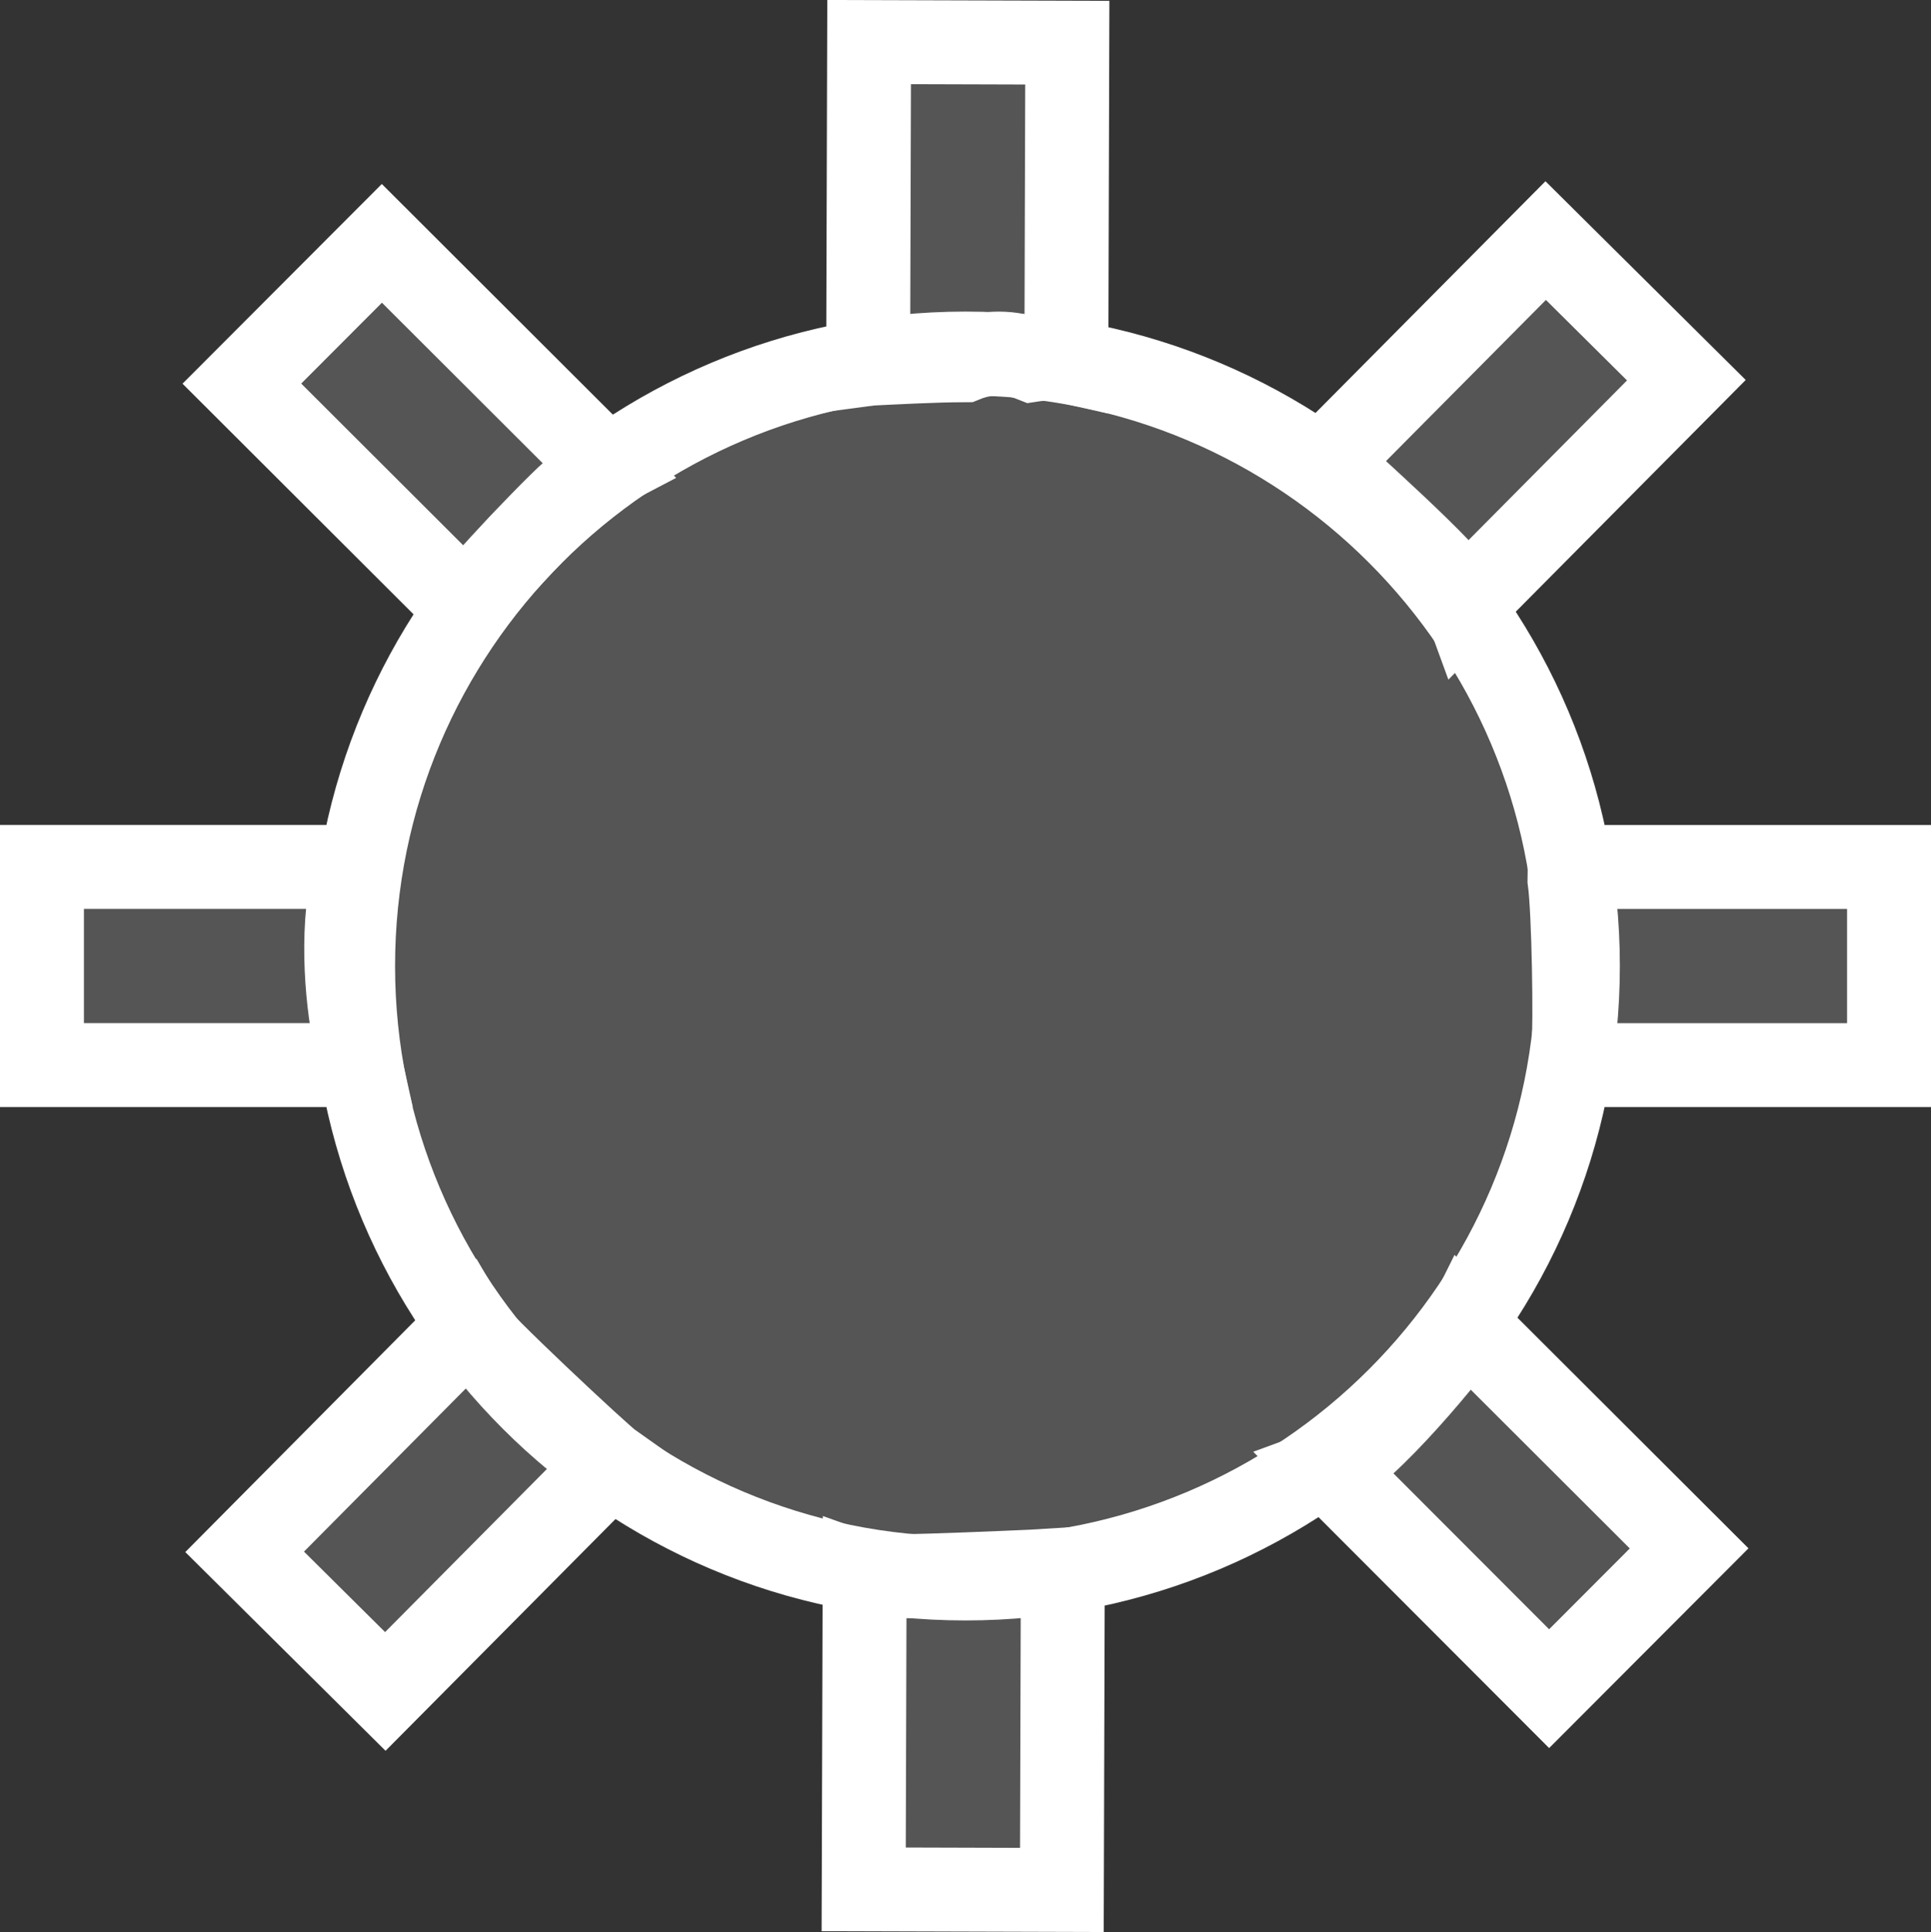 <svg version="1.1" xmlns="http://www.w3.org/2000/svg" xmlns:xlink="http://www.w3.org/1999/xlink" width="115.038" height="115.087" viewBox="0,0,115.038,115.087"><rect x="0" y="0" width="115.038" height="115.087" fill="#333333" stroke="none"/><g transform="translate(-182.481,-122.457)"><g data-paper-data="{&quot;isPaintingLayer&quot;:true}" fill-opacity="0.169" fill="#ffffff" fill-rule="nonzero" stroke="#ffffff" stroke-width="5" stroke-linecap="butt" stroke-linejoin="miter" stroke-miterlimit="10" stroke-dasharray="" stroke-dashoffset="0" style="mix-blend-mode: normal"><path d="M240,216.483c-20.149,0 -36.483,-16.334 -36.483,-36.483c0,-20.149 16.334,-36.483 36.483,-36.483c20.149,0 36.483,16.334 36.483,36.483c0,20.149 -16.334,36.483 -36.483,36.483z"/><g><path d=""/><path d="M295.019,174.097v11.807h-18.917c0.05,-0.287 0.089,-0.588 0.114,-0.904c0.129,-1.62 0.021,-8.278 -0.23,-10.102c0.008,-0.261 0.014,-0.529 0.017,-0.801z"/><path d="M184.981,185.903v-11.807h18.721c-0.948,3.242 -0.611,7.669 -0.058,10.312c0.105,0.502 0.194,1.005 0.304,1.495z"/><path d=""/><path d="M245.742,235.036l-11.807,-0.035l0.056,-18.682c0.576,0.208 11.624,-0.319 11.806,-0.332z"/><path d="M234.258,124.964l11.807,0.035l-0.056,18.967c-0.386,-0.087 -0.787,-0.133 -1.199,-0.133c-0.285,0 -0.564,0.022 -0.837,0.064c-0.618,-0.245 -1.292,-0.379 -1.997,-0.379c-0.722,0 -1.411,0.141 -2.041,0.397c-1.873,0.007 -4.203,0.138 -5.504,0.199c-0.078,0.004 -0.154,0.011 -0.23,0.021z"/></g><g><path d="M274.564,136.788l8.381,8.316l-13.169,13.27c-0.544,-1.506 -8.098,-8.044 -8.309,-8.389z"/><path d="M205.436,223.212l-8.381,-8.316l13.297,-13.4c0.478,0.812 7.854,7.711 8.517,8.179z"/><path d="M283.11,214.691l-8.341,8.356l-13.095,-13.112c2.079,-0.762 7.634,-7.47 8.15,-8.506z"/><path d=""/><path d="M196.89,145.309l8.341,-8.356l13.355,13.331c-0.58,0.303 -1.104,0.714 -1.558,1.2c-0.483,0.095 -6.422,6.443 -6.817,7.122z"/></g></g></g></svg>